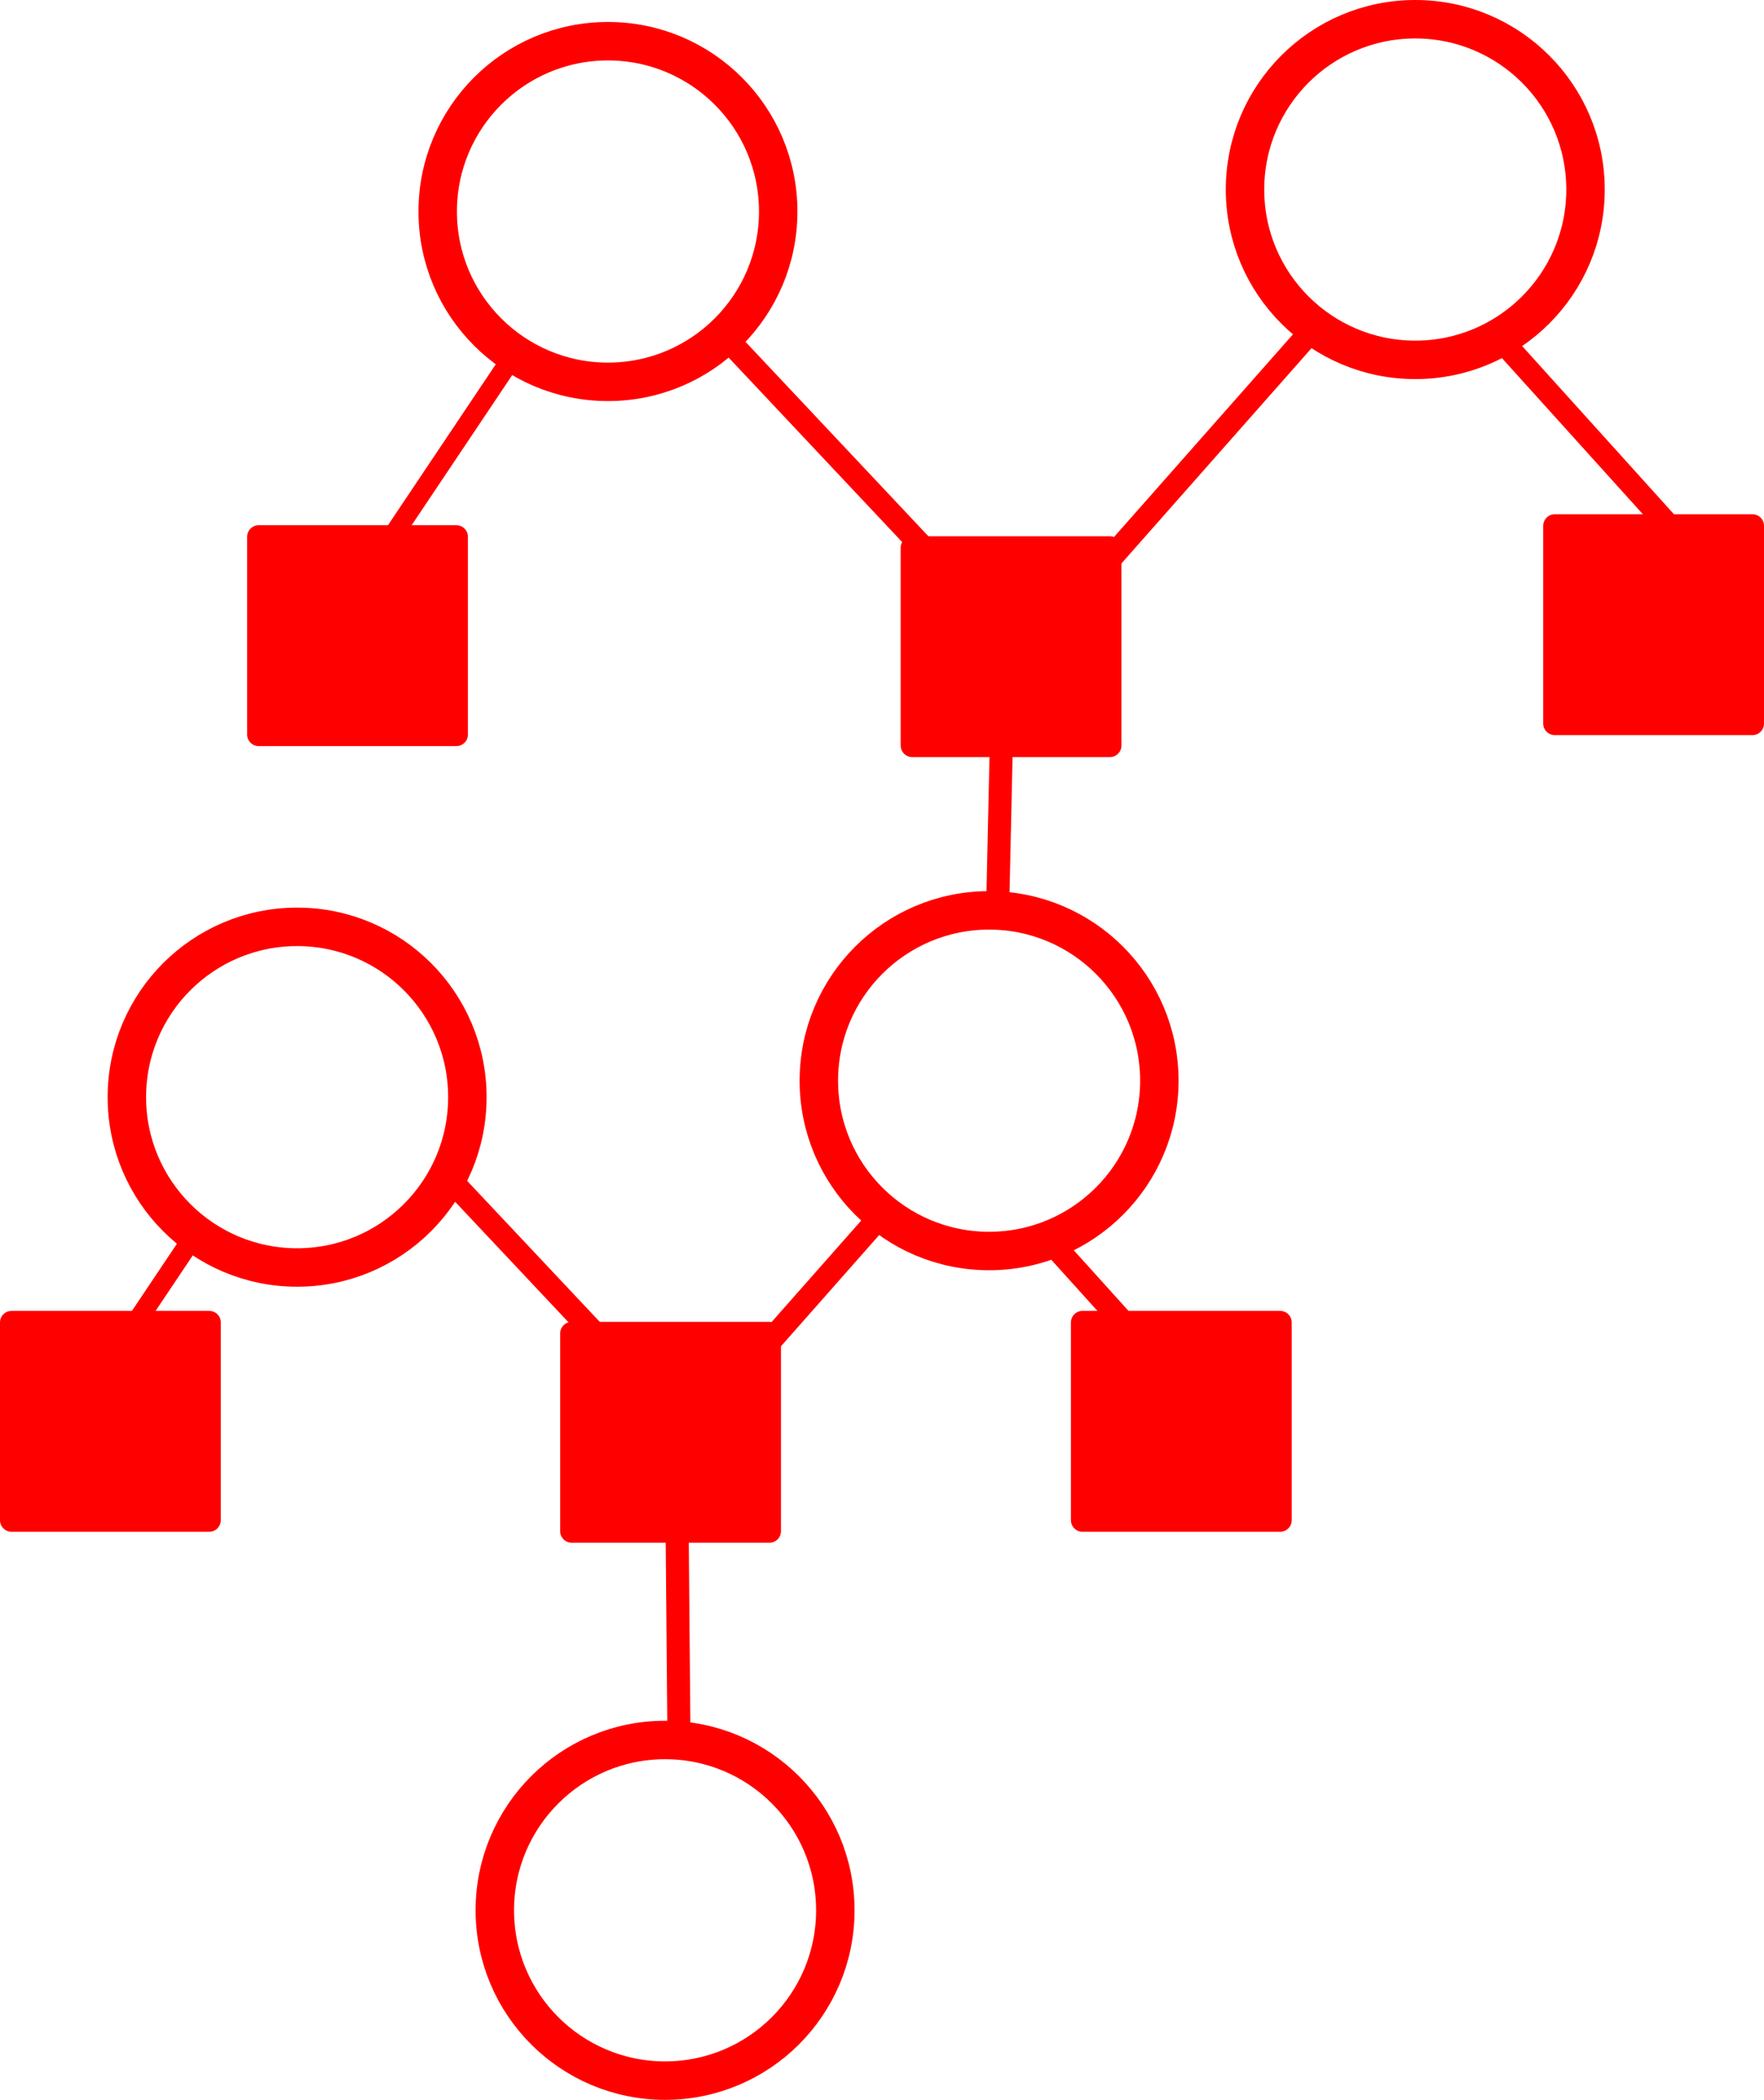 <?xml version="1.0" encoding="UTF-8" standalone="no"?>
<!-- Created with Inkscape (http://www.inkscape.org/) -->

<svg
   xmlns:dc="http://purl.org/dc/elements/1.1/"
   xmlns:cc="http://creativecommons.org/ns#"
   xmlns:rdf="http://www.w3.org/1999/02/22-rdf-syntax-ns#"
   xmlns:svg="http://www.w3.org/2000/svg"
   xmlns="http://www.w3.org/2000/svg"
   xmlns:sodipodi="http://sodipodi.sourceforge.net/DTD/sodipodi-0.dtd"
   xmlns:inkscape="http://www.inkscape.org/namespaces/inkscape"
   width="458.857"
   height="546"
   id="svg2"
   version="1.1"
   inkscape:version="0.47 r22583"
   sodipodi:docname="FactorGraph.svg">
  <defs
     id="defs4">
    <inkscape:perspective
       sodipodi:type="inkscape:persp3d"
       inkscape:vp_x="0 : 526.18109 : 1"
       inkscape:vp_y="0 : 1000 : 0"
       inkscape:vp_z="744.09448 : 526.18109 : 1"
       inkscape:persp3d-origin="372.04724 : 350.78739 : 1"
       id="perspective10" />
    <inkscape:perspective
       id="perspective2826"
       inkscape:persp3d-origin="0.5 : 0.33333333 : 1"
       inkscape:vp_z="1 : 0.5 : 1"
       inkscape:vp_y="0 : 1000 : 0"
       inkscape:vp_x="0 : 0.5 : 1"
       sodipodi:type="inkscape:persp3d" />
    <inkscape:perspective
       id="perspective3620"
       inkscape:persp3d-origin="0.5 : 0.33333333 : 1"
       inkscape:vp_z="1 : 0.5 : 1"
       inkscape:vp_y="0 : 1000 : 0"
       inkscape:vp_x="0 : 0.5 : 1"
       sodipodi:type="inkscape:persp3d" />
    <inkscape:perspective
       id="perspective3677"
       inkscape:persp3d-origin="0.5 : 0.33333333 : 1"
       inkscape:vp_z="1 : 0.5 : 1"
       inkscape:vp_y="0 : 1000 : 0"
       inkscape:vp_x="0 : 0.5 : 1"
       sodipodi:type="inkscape:persp3d" />
    <inkscape:perspective
       id="perspective3705"
       inkscape:persp3d-origin="0.5 : 0.33333333 : 1"
       inkscape:vp_z="1 : 0.5 : 1"
       inkscape:vp_y="0 : 1000 : 0"
       inkscape:vp_x="0 : 0.5 : 1"
       sodipodi:type="inkscape:persp3d" />
    <inkscape:perspective
       id="perspective3727"
       inkscape:persp3d-origin="0.5 : 0.33333333 : 1"
       inkscape:vp_z="1 : 0.5 : 1"
       inkscape:vp_y="0 : 1000 : 0"
       inkscape:vp_x="0 : 0.5 : 1"
       sodipodi:type="inkscape:persp3d" />
    <inkscape:perspective
       id="perspective3764"
       inkscape:persp3d-origin="0.5 : 0.33333333 : 1"
       inkscape:vp_z="1 : 0.5 : 1"
       inkscape:vp_y="0 : 1000 : 0"
       inkscape:vp_x="0 : 0.5 : 1"
       sodipodi:type="inkscape:persp3d" />
    <inkscape:perspective
       id="perspective3815"
       inkscape:persp3d-origin="0.5 : 0.33333333 : 1"
       inkscape:vp_z="1 : 0.5 : 1"
       inkscape:vp_y="0 : 1000 : 0"
       inkscape:vp_x="0 : 0.5 : 1"
       sodipodi:type="inkscape:persp3d" />
    <inkscape:perspective
       id="perspective3871"
       inkscape:persp3d-origin="0.5 : 0.33333333 : 1"
       inkscape:vp_z="1 : 0.5 : 1"
       inkscape:vp_y="0 : 1000 : 0"
       inkscape:vp_x="0 : 0.5 : 1"
       sodipodi:type="inkscape:persp3d" />
    <inkscape:perspective
       id="perspective3902"
       inkscape:persp3d-origin="0.5 : 0.33333333 : 1"
       inkscape:vp_z="1 : 0.5 : 1"
       inkscape:vp_y="0 : 1000 : 0"
       inkscape:vp_x="0 : 0.5 : 1"
       sodipodi:type="inkscape:persp3d" />
    <inkscape:perspective
       id="perspective3902-5"
       inkscape:persp3d-origin="0.5 : 0.33333333 : 1"
       inkscape:vp_z="1 : 0.5 : 1"
       inkscape:vp_y="0 : 1000 : 0"
       inkscape:vp_x="0 : 0.5 : 1"
       sodipodi:type="inkscape:persp3d" />
    <inkscape:perspective
       id="perspective3902-4"
       inkscape:persp3d-origin="0.5 : 0.33333333 : 1"
       inkscape:vp_z="1 : 0.5 : 1"
       inkscape:vp_y="0 : 1000 : 0"
       inkscape:vp_x="0 : 0.5 : 1"
       sodipodi:type="inkscape:persp3d" />
    <inkscape:perspective
       id="perspective3949"
       inkscape:persp3d-origin="0.5 : 0.33333333 : 1"
       inkscape:vp_z="1 : 0.5 : 1"
       inkscape:vp_y="0 : 1000 : 0"
       inkscape:vp_x="0 : 0.5 : 1"
       sodipodi:type="inkscape:persp3d" />
    <inkscape:perspective
       id="perspective3949-8"
       inkscape:persp3d-origin="0.5 : 0.33333333 : 1"
       inkscape:vp_z="1 : 0.5 : 1"
       inkscape:vp_y="0 : 1000 : 0"
       inkscape:vp_x="0 : 0.5 : 1"
       sodipodi:type="inkscape:persp3d" />
  </defs>
  <sodipodi:namedview
     id="base"
     pagecolor="#ffffff"
     bordercolor="#666666"
     borderopacity="1.0"
     inkscape:pageopacity="0.0"
     inkscape:pageshadow="2"
     inkscape:zoom="0.7"
     inkscape:cx="129.02092"
     inkscape:cy="253.03036"
     inkscape:document-units="px"
     inkscape:current-layer="layer1"
     showgrid="false"
     inkscape:window-width="1024"
     inkscape:window-height="578"
     inkscape:window-x="0"
     inkscape:window-y="0"
     inkscape:window-maximized="1" />
  <g
     inkscape:label="Layer 1"
     inkscape:groupmode="layer"
     id="layer1"
     transform="translate(-5.571,-242.791)">
    <path
       sodipodi:type="arc"
       style="fill:none;stroke:#ff0000;stroke-width:10;stroke-linejoin:round;stroke-miterlimit:4;stroke-opacity:1;stroke-dasharray:none"
       id="path2816"
       sodipodi:cx="175.71428"
       sodipodi:cy="293.79074"
       sodipodi:rx="44.285713"
       sodipodi:ry="44.285713"
       d="m 220,293.791 c 0,24.458 -19.827,44.286 -44.286,44.286 -24.458,0 -44.286,-19.827 -44.286,-44.286 0,-24.458 19.827,-44.286 44.286,-44.286 24.458,0 44.286,19.827 44.286,44.286 z"
       transform="translate(-12,4)" />
    <path
       transform="translate(198,-1.714)"
       sodipodi:type="arc"
       style="fill:none;stroke:#ff0000;stroke-width:10;stroke-linejoin:round;stroke-miterlimit:4;stroke-opacity:1;stroke-dasharray:none"
       id="path2816-5"
       sodipodi:cx="175.71428"
       sodipodi:cy="293.79074"
       sodipodi:rx="44.285713"
       sodipodi:ry="44.285713"
       d="m 220,293.791 c 0,24.458 -19.827,44.286 -44.286,44.286 -24.458,0 -44.286,-19.827 -44.286,-44.286 0,-24.458 19.827,-44.286 44.286,-44.286 24.458,0 44.286,19.827 44.286,44.286 z" />
    <path
       transform="translate(87.143,230)"
       sodipodi:type="arc"
       style="fill:none;stroke:#ff0000;stroke-width:10;stroke-linejoin:round;stroke-miterlimit:4;stroke-opacity:1;stroke-dasharray:none"
       id="path2816-0"
       sodipodi:cx="175.71428"
       sodipodi:cy="293.79074"
       sodipodi:rx="44.285713"
       sodipodi:ry="44.285713"
       d="m 220,293.791 c 0,24.458 -19.827,44.286 -44.286,44.286 -24.458,0 -44.286,-19.827 -44.286,-44.286 0,-24.458 19.827,-44.286 44.286,-44.286 24.458,0 44.286,19.827 44.286,44.286 z" />
    <path
       style="fill:none;stroke:#ff0000;stroke-width:6;stroke-linecap:butt;stroke-linejoin:miter;stroke-miterlimit:4;stroke-opacity:1;stroke-dasharray:none"
       d="M 274.191,415.434 193.441,329.619"
       id="path3646"
       sodipodi:nodetypes="cc" />
    <path
       style="fill:none;stroke:#ff0000;stroke-width:6;stroke-linecap:butt;stroke-linejoin:miter;stroke-miterlimit:4;stroke-opacity:1;stroke-dasharray:none"
       d="m 275.546,409.379 70.751,-80.101"
       id="path3646-0"
       sodipodi:nodetypes="cc" />
    <path
       transform="translate(-92.857,234.286)"
       sodipodi:type="arc"
       style="fill:none;stroke:#ff0000;stroke-width:10;stroke-linejoin:round;stroke-miterlimit:4;stroke-opacity:1;stroke-dasharray:none"
       id="path2816-3"
       sodipodi:cx="175.71428"
       sodipodi:cy="293.79074"
       sodipodi:rx="44.285713"
       sodipodi:ry="44.285713"
       d="m 220,293.791 c 0,24.458 -19.827,44.286 -44.286,44.286 -24.458,0 -44.286,-19.827 -44.286,-44.286 0,-24.458 19.827,-44.286 44.286,-44.286 24.458,0 44.286,19.827 44.286,44.286 z" />
    <path
       style="fill:none;stroke:#ff0000;stroke-width:6;stroke-linecap:butt;stroke-linejoin:miter;stroke-miterlimit:4;stroke-opacity:1;stroke-dasharray:none"
       d="m 182.18,694.121 -0.751,-85.815"
       id="path3646-06"
       sodipodi:nodetypes="cc" />
    <path
       style="fill:none;stroke:#ff0000;stroke-width:6;stroke-linecap:butt;stroke-linejoin:miter;stroke-miterlimit:4;stroke-opacity:1;stroke-dasharray:none"
       d="M 443.535,383.78 395.714,330.822"
       id="path3646-0-5"
       sodipodi:nodetypes="cc" />
    <path
       transform="translate(2.857,445.714)"
       sodipodi:type="arc"
       style="fill:none;stroke:#ff0000;stroke-width:10;stroke-linejoin:round;stroke-miterlimit:4;stroke-opacity:1;stroke-dasharray:none"
       id="path2816-0-7"
       sodipodi:cx="175.71428"
       sodipodi:cy="293.79074"
       sodipodi:rx="44.285713"
       sodipodi:ry="44.285713"
       d="m 220,293.791 c 0,24.458 -19.827,44.286 -44.286,44.286 -24.458,0 -44.286,-19.827 -44.286,-44.286 0,-24.458 19.827,-44.286 44.286,-44.286 24.458,0 44.286,19.827 44.286,44.286 z" />
    <path
       style="fill:none;stroke:#ff0000;stroke-width:6;stroke-linecap:butt;stroke-linejoin:miter;stroke-miterlimit:4;stroke-opacity:1;stroke-dasharray:none"
       d="m 266.571,412.076 -1.429,64.286"
       id="path3799"
       sodipodi:nodetypes="cc" />
    <path
       style="fill:none;stroke:#ff0000;stroke-width:5.115;stroke-linecap:butt;stroke-linejoin:miter;stroke-miterlimit:4;stroke-opacity:1;stroke-dasharray:none"
       d="m 99.895,393.791 40.211,-60"
       id="path3799-6"
       sodipodi:nodetypes="cc" />
    <g
       id="g3860"
       transform="translate(-10,30)">
      <rect
         y="355.219"
         x="252.857"
         height="51.429"
         width="51.429"
         id="rect3858"
         style="fill:#ff0000;fill-opacity:1;stroke:#ff0000;stroke-width:6;stroke-linejoin:round;stroke-miterlimit:4;stroke-opacity:1;stroke-dasharray:none" />
    </g>
    <path
       style="fill:none;stroke:#ff0000;stroke-width:6;stroke-linecap:butt;stroke-linejoin:miter;stroke-miterlimit:4;stroke-opacity:1;stroke-dasharray:none"
       d="M 200.827,632.583 120.076,546.768"
       id="path3646-5"
       sodipodi:nodetypes="cc" />
    <path
       style="fill:none;stroke:#ff0000;stroke-width:6;stroke-linecap:butt;stroke-linejoin:miter;stroke-miterlimit:4;stroke-opacity:1;stroke-dasharray:none"
       d="m 163.611,639.385 70.751,-80.101"
       id="path3646-0-6"
       sodipodi:nodetypes="cc" />
    <path
       style="fill:none;stroke:#ff0000;stroke-width:6;stroke-linecap:butt;stroke-linejoin:miter;stroke-miterlimit:4;stroke-opacity:1;stroke-dasharray:none"
       d="M 328.742,620.929 280.921,567.971"
       id="path3646-0-5-9"
       sodipodi:nodetypes="cc" />
    <path
       style="fill:none;stroke:#ff0000;stroke-width:5.115;stroke-linecap:butt;stroke-linejoin:miter;stroke-miterlimit:4;stroke-opacity:1;stroke-dasharray:none"
       d="m 15.102,625.225 40.211,-60"
       id="path3799-6-3"
       sodipodi:nodetypes="cc" />
    <g
       id="g3860-7"
       transform="translate(-180,27.143)">
      <rect
         y="355.219"
         x="252.857"
         height="51.429"
         width="51.429"
         id="rect3858-4"
         style="fill:#ff0000;fill-opacity:1;stroke:#ff0000;stroke-width:6;stroke-linejoin:round;stroke-miterlimit:4;stroke-opacity:1;stroke-dasharray:none" />
    </g>
    <g
       id="g3860-2"
       transform="translate(157.143,24.286)">
      <rect
         y="355.219"
         x="252.857"
         height="51.429"
         width="51.429"
         id="rect3858-5"
         style="fill:#ff0000;fill-opacity:1;stroke:#ff0000;stroke-width:6;stroke-linejoin:round;stroke-miterlimit:4;stroke-opacity:1;stroke-dasharray:none" />
    </g>
    <g
       id="g3860-74"
       transform="translate(-98.571,234.286)">
      <rect
         y="355.219"
         x="252.857"
         height="51.429"
         width="51.429"
         id="rect3858-43"
         style="fill:#ff0000;fill-opacity:1;stroke:#ff0000;stroke-width:6;stroke-linejoin:round;stroke-miterlimit:4;stroke-opacity:1;stroke-dasharray:none" />
    </g>
    <g
       id="g3860-74-0"
       transform="translate(34.286,231.429)">
      <rect
         y="355.219"
         x="252.857"
         height="51.429"
         width="51.429"
         id="rect3858-43-7"
         style="fill:#ff0000;fill-opacity:1;stroke:#ff0000;stroke-width:6;stroke-linejoin:round;stroke-miterlimit:4;stroke-opacity:1;stroke-dasharray:none" />
    </g>
    <g
       id="g3860-74-6"
       transform="translate(-244.286,231.429)">
      <rect
         y="355.219"
         x="252.857"
         height="51.429"
         width="51.429"
         id="rect3858-43-8"
         style="fill:#ff0000;fill-opacity:1;stroke:#ff0000;stroke-width:6;stroke-linejoin:round;stroke-miterlimit:4;stroke-opacity:1;stroke-dasharray:none" />
    </g>
  </g>
</svg>
